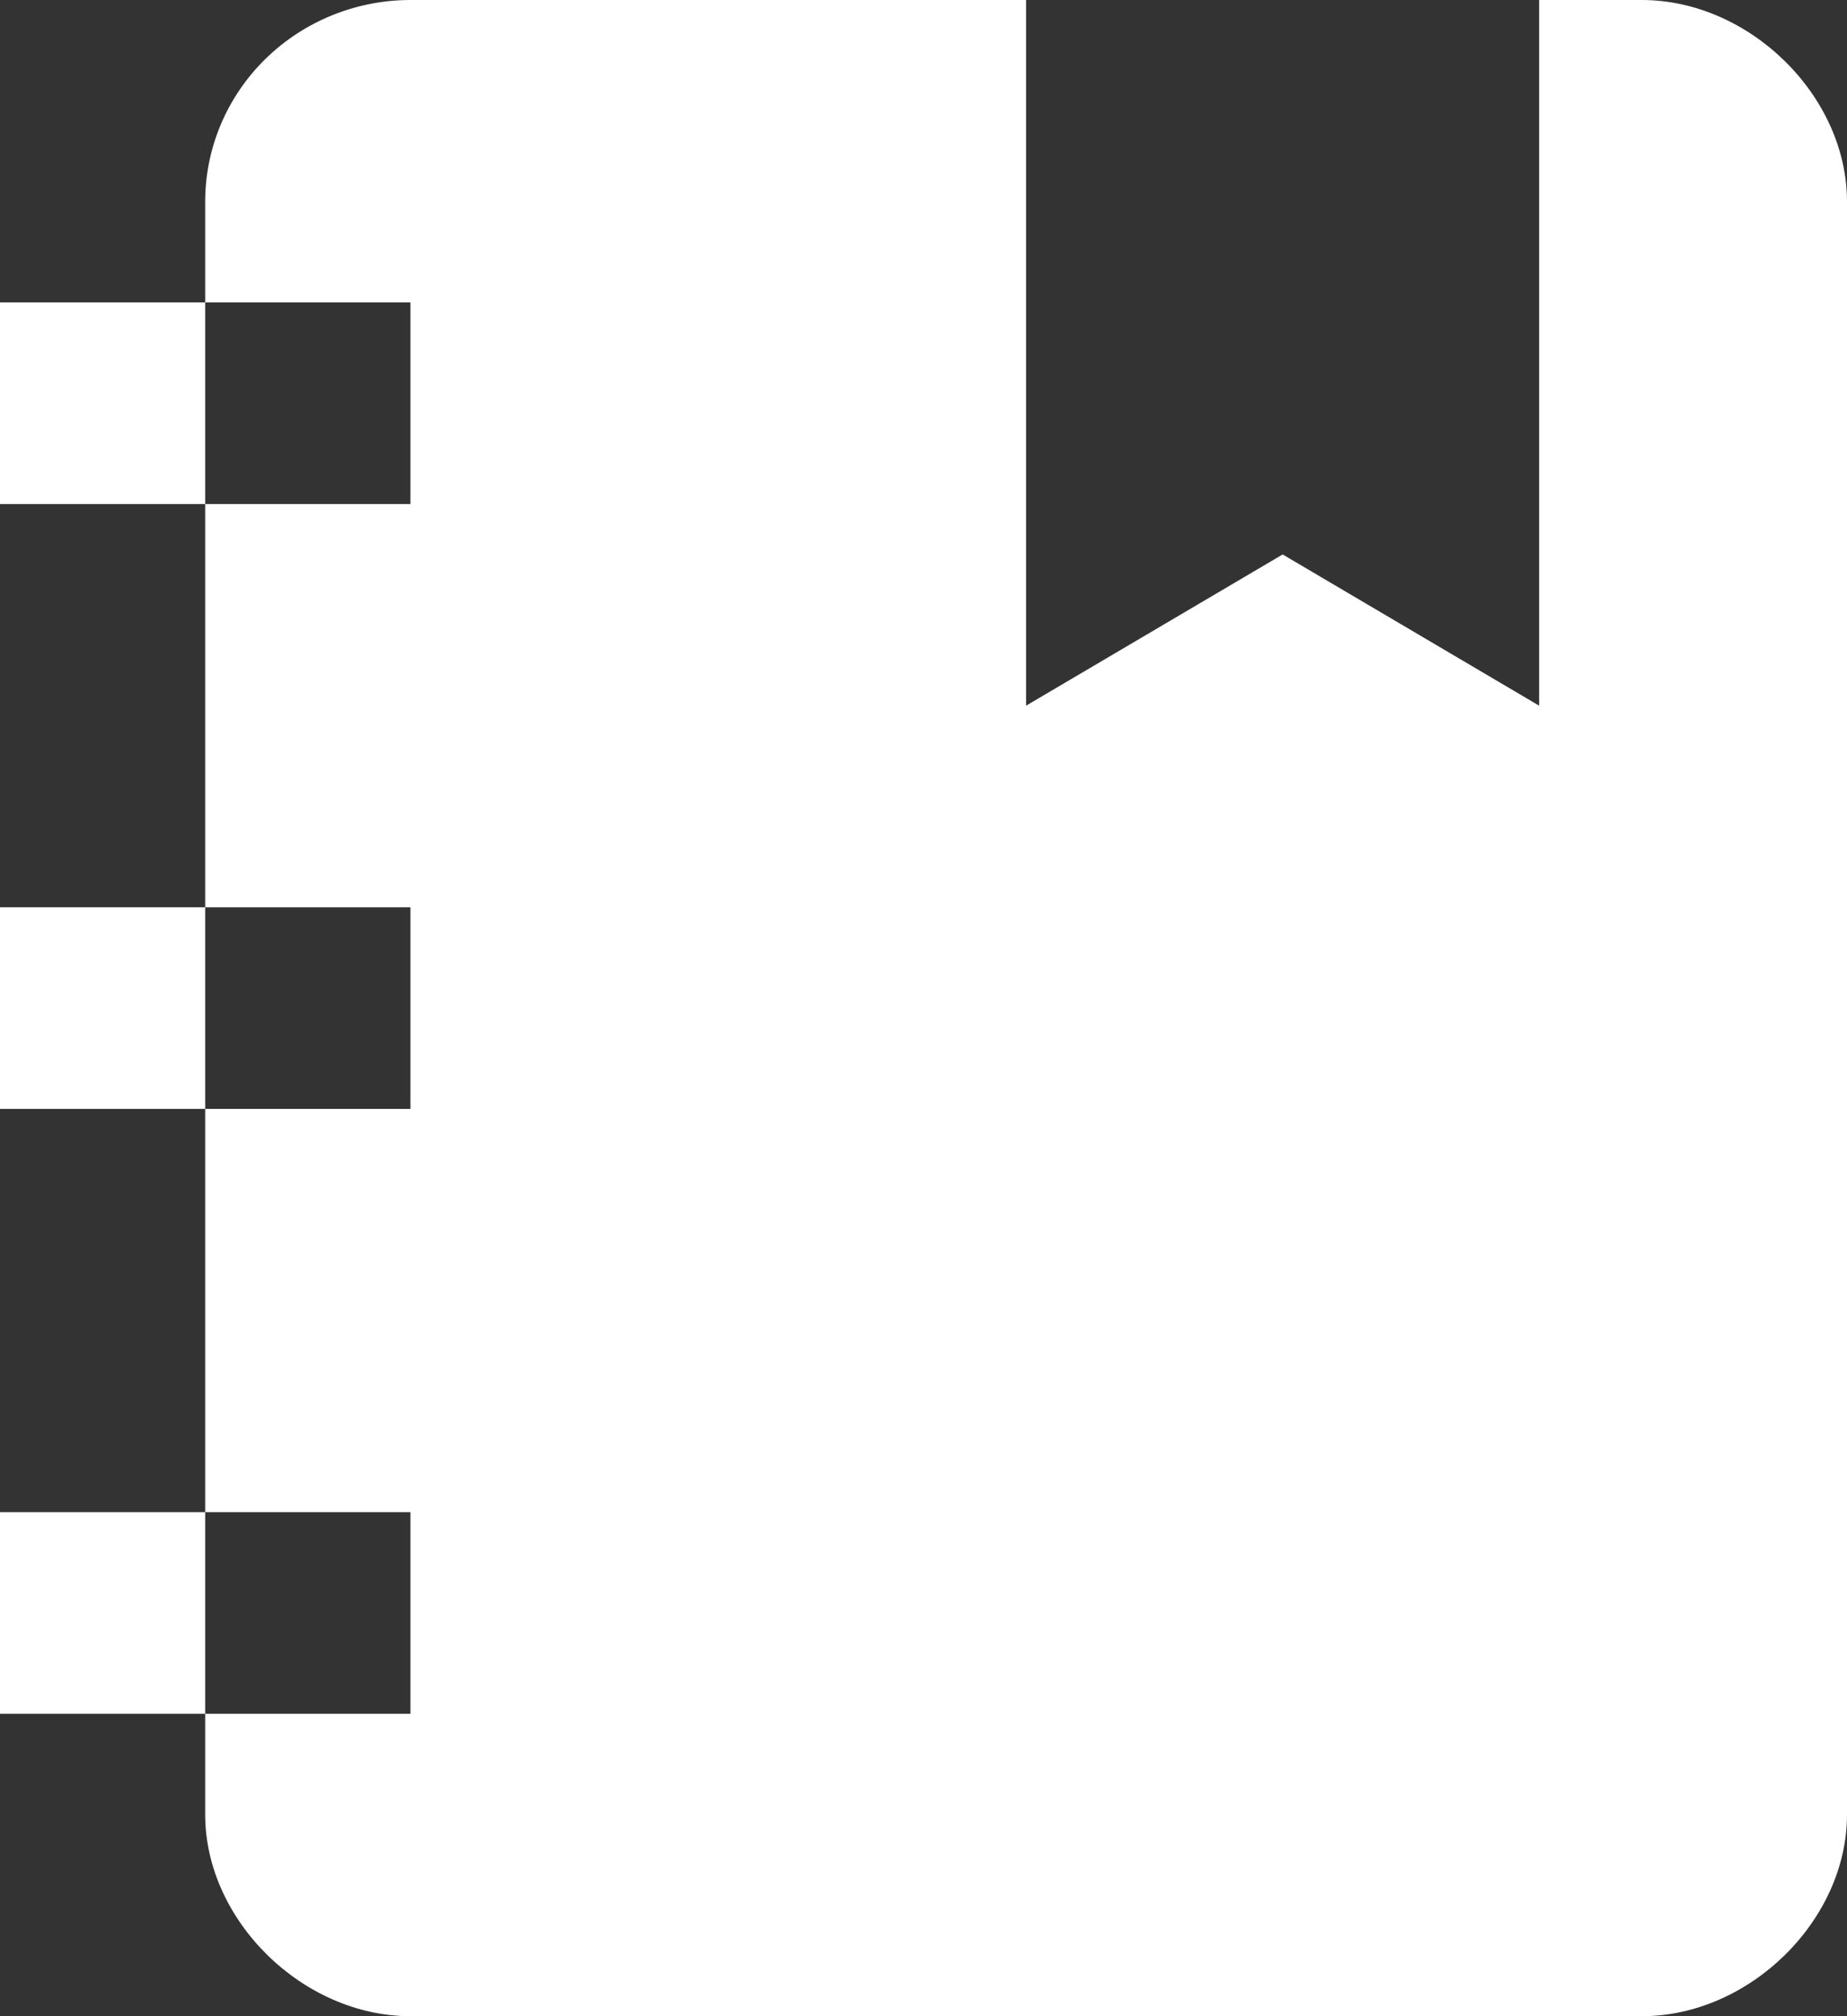 <svg width="22" height="24" viewBox="0 0 22 24" fill="none" xmlns="http://www.w3.org/2000/svg">
<rect x="0" y="0" width="22" height="24" fill="#333333" stroke="none"/>
<path d="M0 6V3.6H2.444V2.4C2.444 1.763 2.702 1.153 3.16 0.703C3.619 0.253 4.241 0 4.889 0H12.222V8.4L15.278 6.6L18.333 8.4V0H19.556C20.839 0 22 1.14 22 2.4V21.6C22 22.86 20.839 24 19.556 24H4.889C3.606 24 2.444 22.86 2.444 21.6V20.4H0V18H2.444V13.2H0V10.8H2.444V6H0ZM4.889 10.8H2.444V13.2H4.889V10.8ZM4.889 6V3.6H2.444V6H4.889ZM4.889 20.4V18H2.444V20.4H4.889Z" fill="white"/>
</svg>

